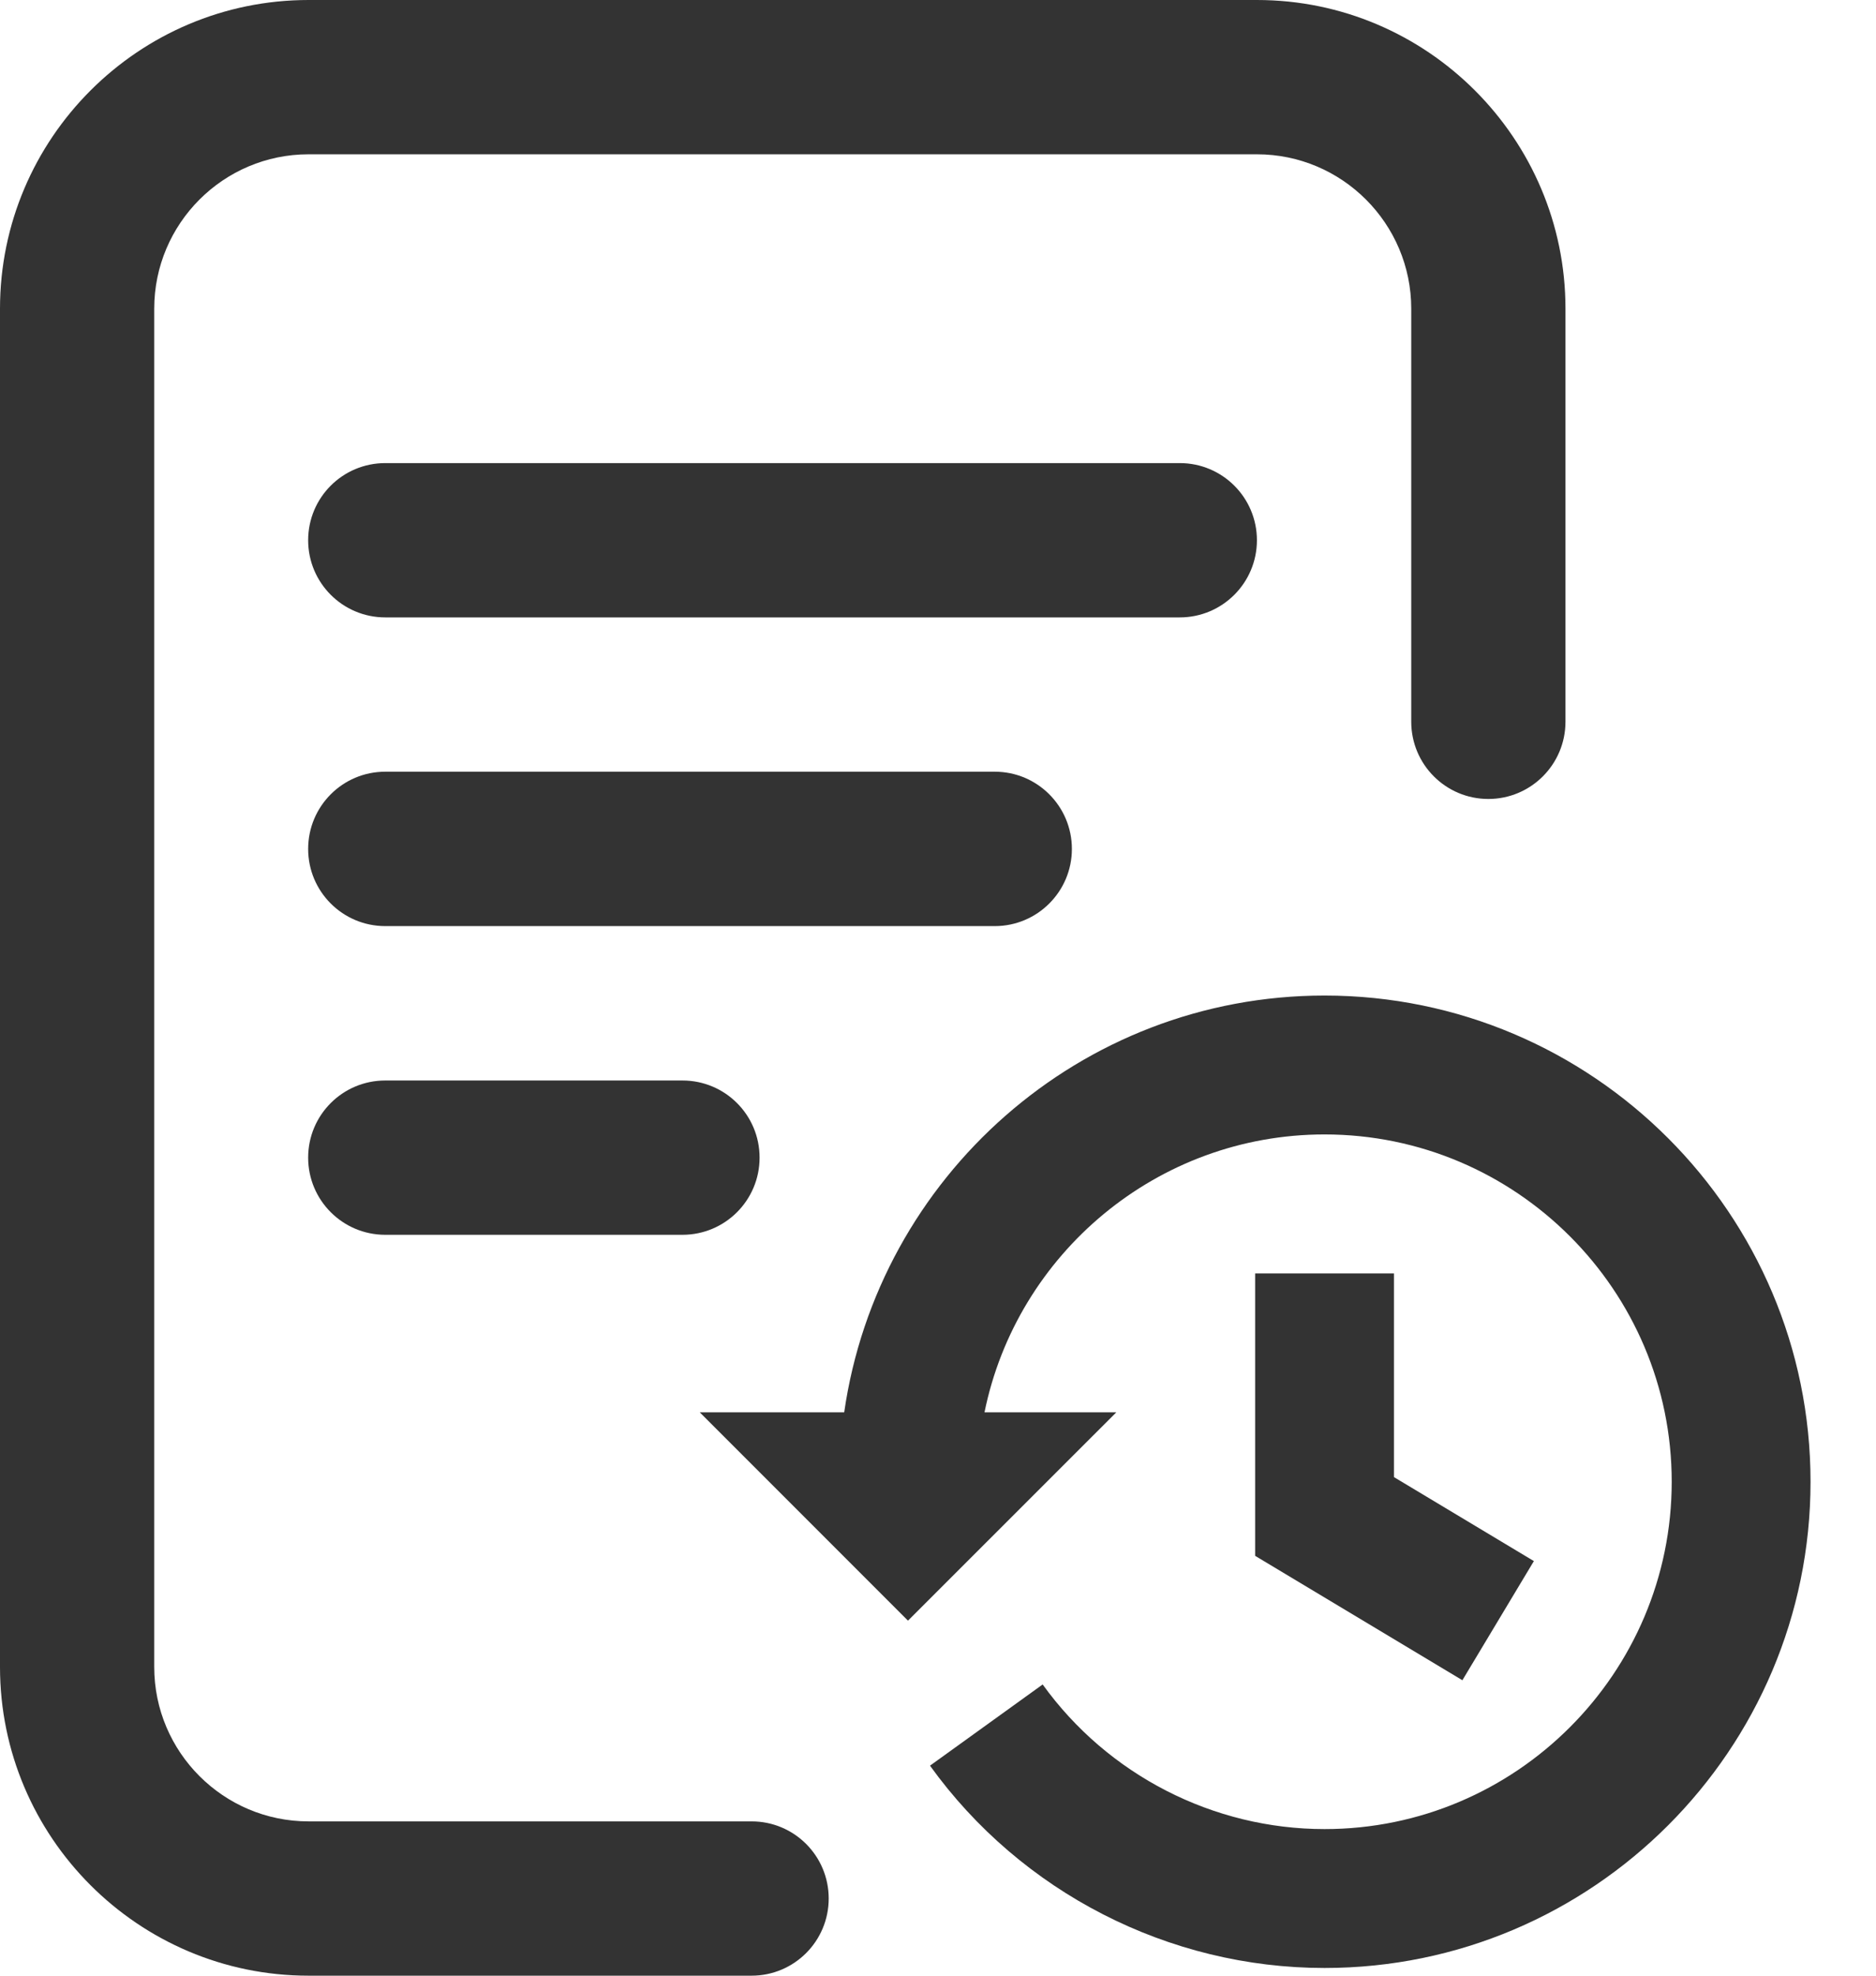 <svg width="19" height="20" viewBox="0 0 19 20" fill="none" xmlns="http://www.w3.org/2000/svg">
<path d="M10.856 8.594C10.856 8.162 10.506 7.812 10.075 7.812H3.902C3.47 7.812 3.121 8.162 3.121 8.594C3.121 9.025 3.47 9.375 3.902 9.375H10.075C10.506 9.375 10.856 9.025 10.856 8.594Z" fill="#333333"/>
<path d="M3.902 10.938C3.47 10.938 3.121 11.287 3.121 11.719C3.121 12.15 3.47 12.5 3.902 12.5H6.912C7.344 12.5 7.693 12.15 7.693 11.719C7.693 11.287 7.344 10.938 6.912 10.938H3.902Z" fill="#333333"/>
<g clip-path="url(#clip0)">
<path d="M13.415 10.078C10.941 10.078 8.893 11.916 8.55 14.297H7.087L9.196 16.406L11.306 14.297H9.971C10.297 12.694 11.718 11.484 13.415 11.484C15.354 11.484 16.931 13.062 16.931 15C16.931 16.938 15.354 18.516 13.415 18.516C12.287 18.516 11.22 17.968 10.56 17.052L9.419 17.874C10.342 19.156 11.836 19.922 13.415 19.922C16.129 19.922 18.337 17.714 18.337 15C18.337 12.286 16.129 10.078 13.415 10.078Z" fill="#333333"/>
<path d="M12.712 12.891V15.75L14.811 17.009L15.535 15.803L14.118 14.953V12.891L12.712 12.891Z" fill="#333333"/>
</g>
<path d="M7.612 18.438H3.125C2.263 18.438 1.562 17.737 1.562 16.875V3.125C1.562 2.263 2.263 1.562 3.125 1.562H12.73C13.592 1.562 14.293 2.263 14.293 3.125V7.306C14.293 7.738 14.642 8.088 15.074 8.088C15.505 8.088 15.855 7.738 15.855 7.306C15.855 6.875 15.855 3.125 15.855 3.125C15.855 1.402 14.453 0 12.73 0H3.125C1.402 0 0 1.402 0 3.125V16.875C0 18.598 1.402 20 3.125 20H7.612C8.044 20 8.393 19.65 8.393 19.219C8.393 18.787 8.044 18.438 7.612 18.438Z" fill="#333333"/>
<path d="M11.949 4.688H3.902C3.47 4.688 3.121 5.037 3.121 5.469C3.121 5.9 3.47 6.25 3.902 6.25H11.949C12.38 6.25 12.73 5.9 12.73 5.469C12.73 5.037 12.38 4.688 11.949 4.688Z" fill="#333333"/>
<defs>
<clipPath id="clip0">
<rect width="11.25" height="11.25" fill="white" transform="translate(7.087 8.75)"/>
</clipPath>
</defs>
</svg>
